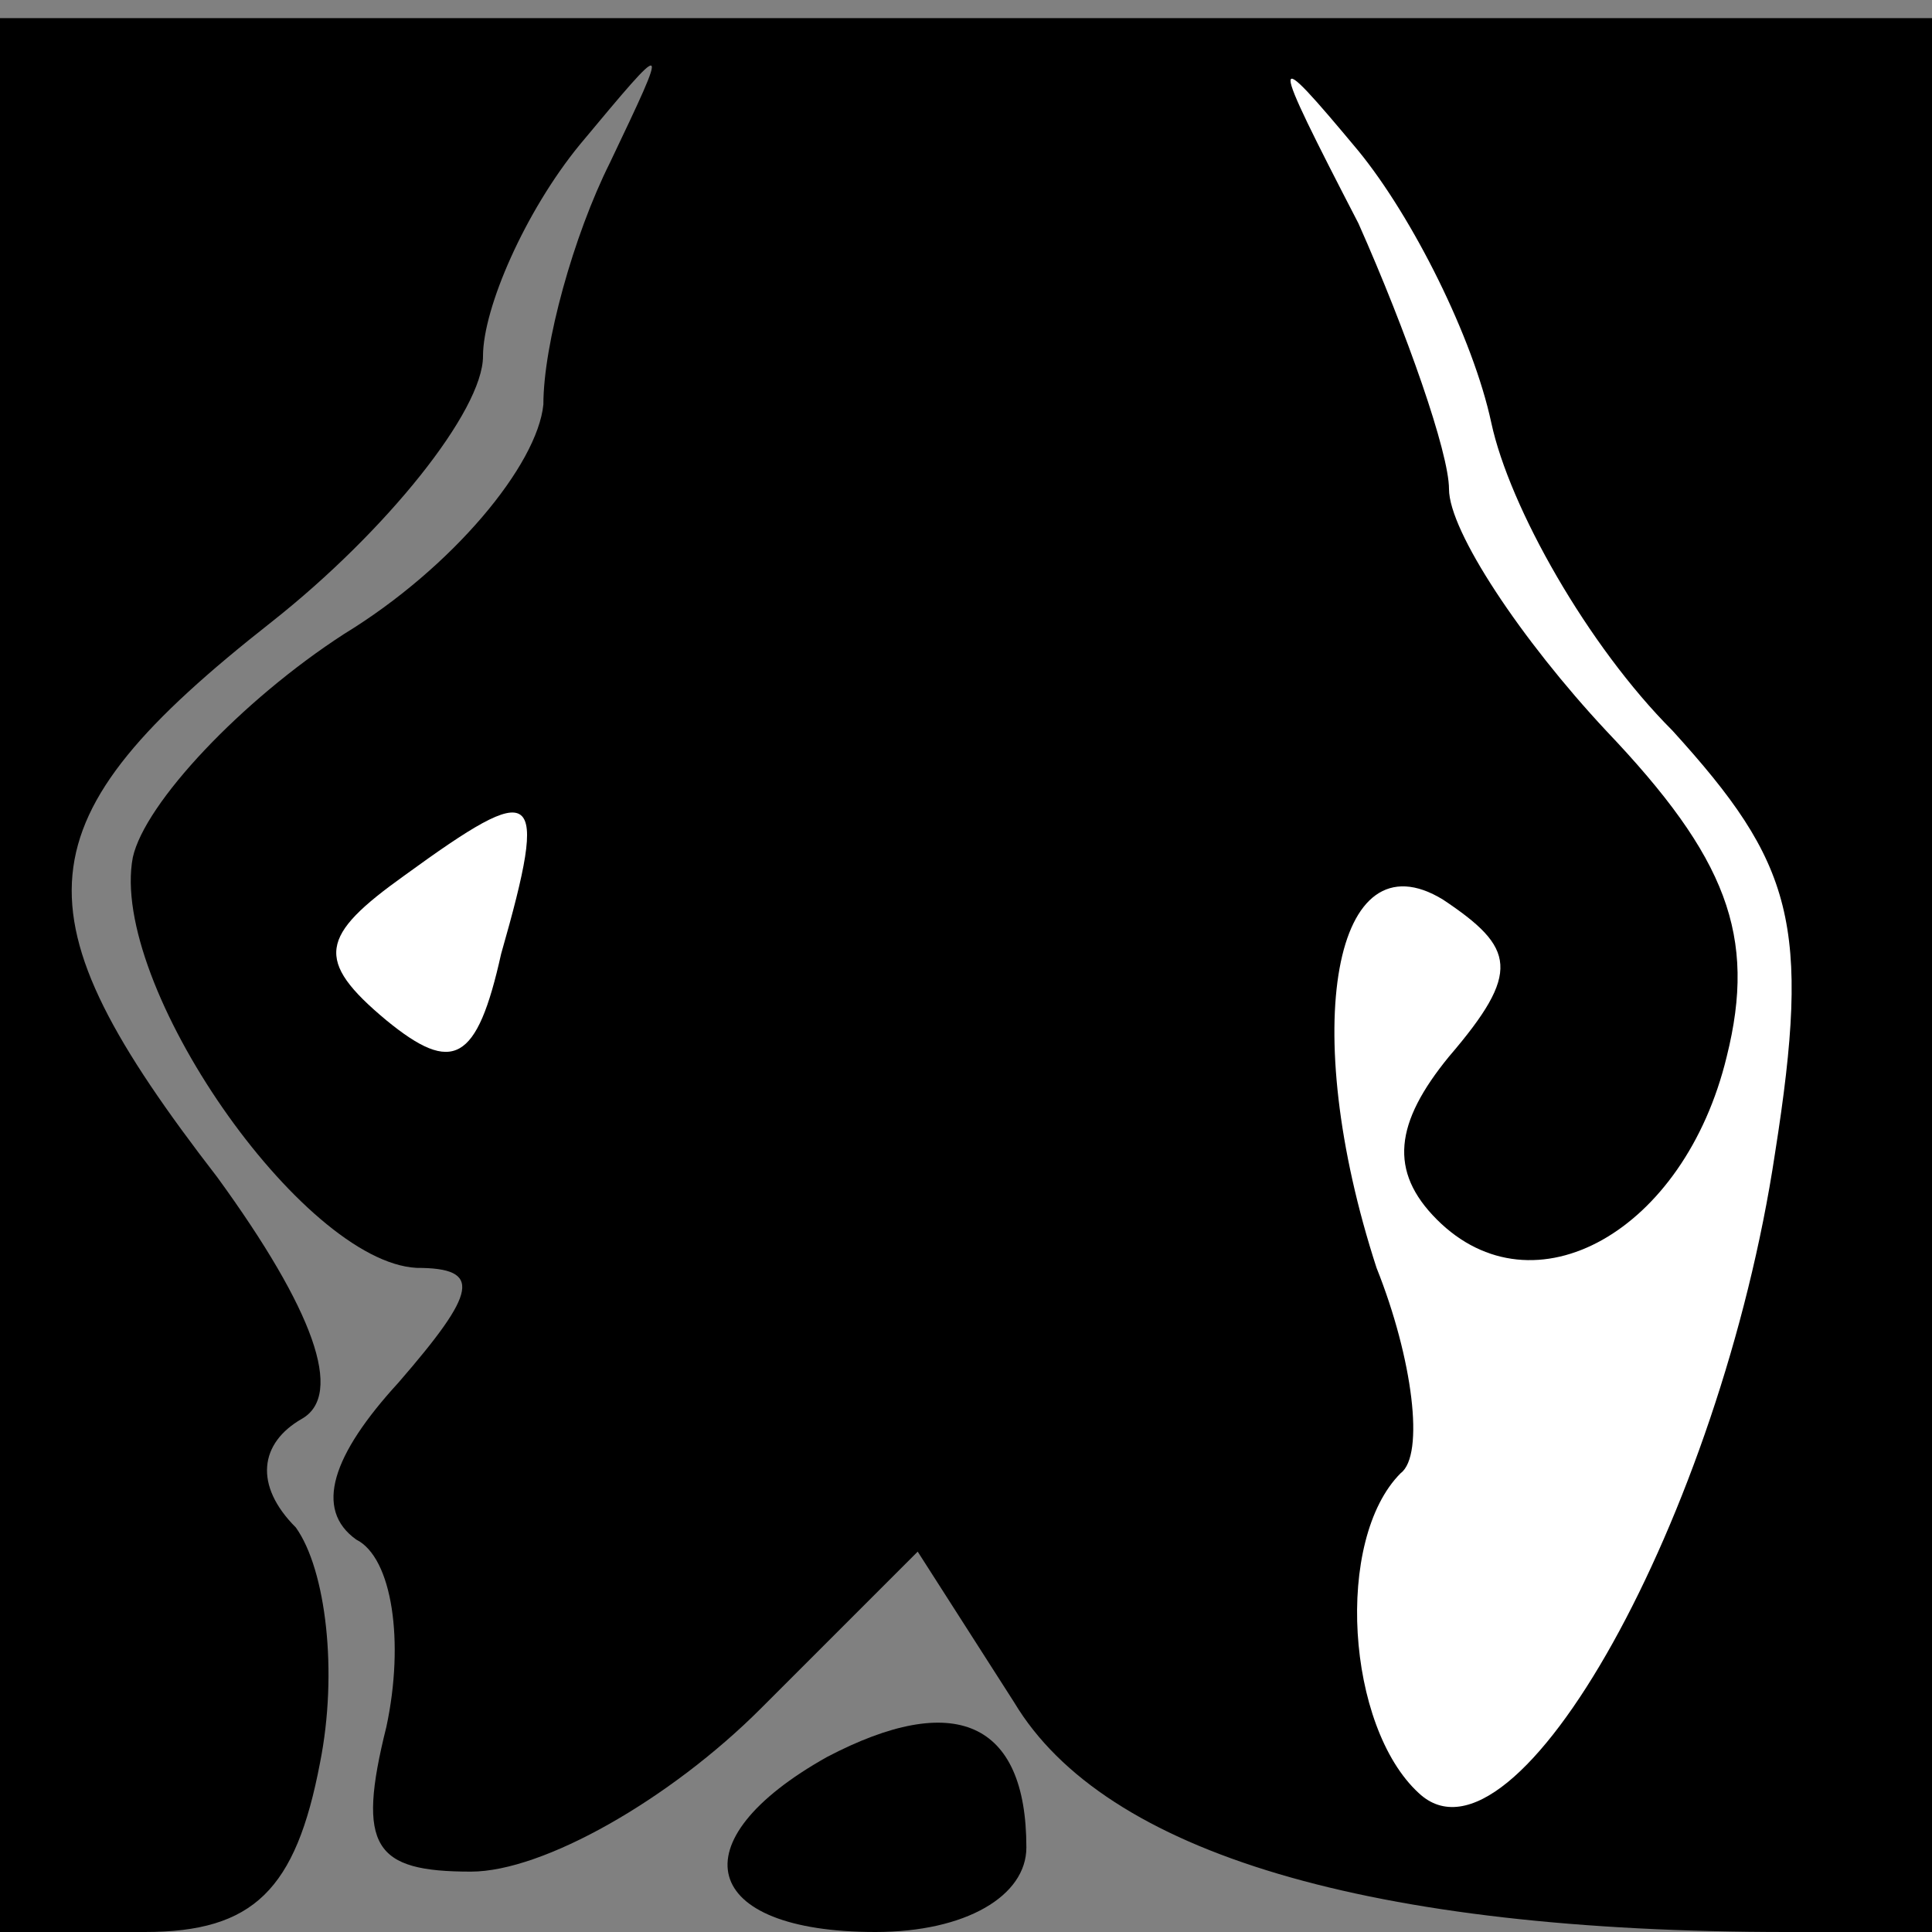 <?xml version="1.0" standalone="no"?>
<!DOCTYPE svg PUBLIC "-//W3C//DTD SVG 20010904//EN"
 "http://www.w3.org/TR/2001/REC-SVG-20010904/DTD/svg10.dtd">
<svg version="1.0" xmlns="http://www.w3.org/2000/svg"
 width="32pt" height="32pt" viewBox="0 0 32 32"
 preserveAspectRatio="xMidYMid meet">
<rect x="0" y="0" width="32" height="32" fill="#808080" stroke="none"/>
<g transform="translate(0,32) scale(0.1,-0.1)"
fill="#000000" stroke="none">
<path fill="#000000" stroke="none" d="M0 159 l0 -159 24 0 c18 0 25 7 29 28
3 15 1 32 -4 39 -7 7 -6 14 1 18 7 4 2 18 -14 40 -34 44 -33 59 9 92 19 15 35
35 35 44 0 8 7 24 16 35 15 18 15 18 5 -3 -6 -12 -11 -30 -11 -40 -1 -10 -15
-27 -33 -38 -17 -11 -33 -28 -35 -37 -4 -21 28 -67 47 -68 11 0 10 -4 -3 -19
-11 -12 -14 -21 -7 -26 6 -3 8 -17 5 -31 -5 -20 -2 -24 14 -24 12 0 33 12 48
27 l26 26 16 -25 c15 -25 59 -38 128 -38 l24 0 0 159 0 158 -160 0 -160 0 0
-158z"/>
<path fill="#ffffff" stroke="none" d="M247 250 c3 -14 16 -37 30 -51 20 -22
23 -32 17 -70 -9 -60 -43 -121 -59 -106 -12 11 -14 42 -3 53 4 3 2 19 -4 34
-13 40 -7 72 11 61 12 -8 13 -12 1 -26 -9 -11 -10 -19 -2 -27 16 -16 41 -2 48
27 5 20 0 33 -20 54 -14 15 -26 33 -26 40 0 6 -7 26 -15 44 -15 29 -15 30 0
12 9 -11 19 -31 22 -45z"/>
<path fill="#ffffff" stroke="none" d="M83 162 c-4 -18 -8 -20 -19 -11 -12 10
-11 14 3 24 22 16 24 15 16 -13z"/>
<path fill="#000000" stroke="none" d="M137 29 c-25 -14 -21 -29 8 -29 15 0
25 6 25 14 0 21 -12 26 -33 15z"/>
</g>
</svg>
